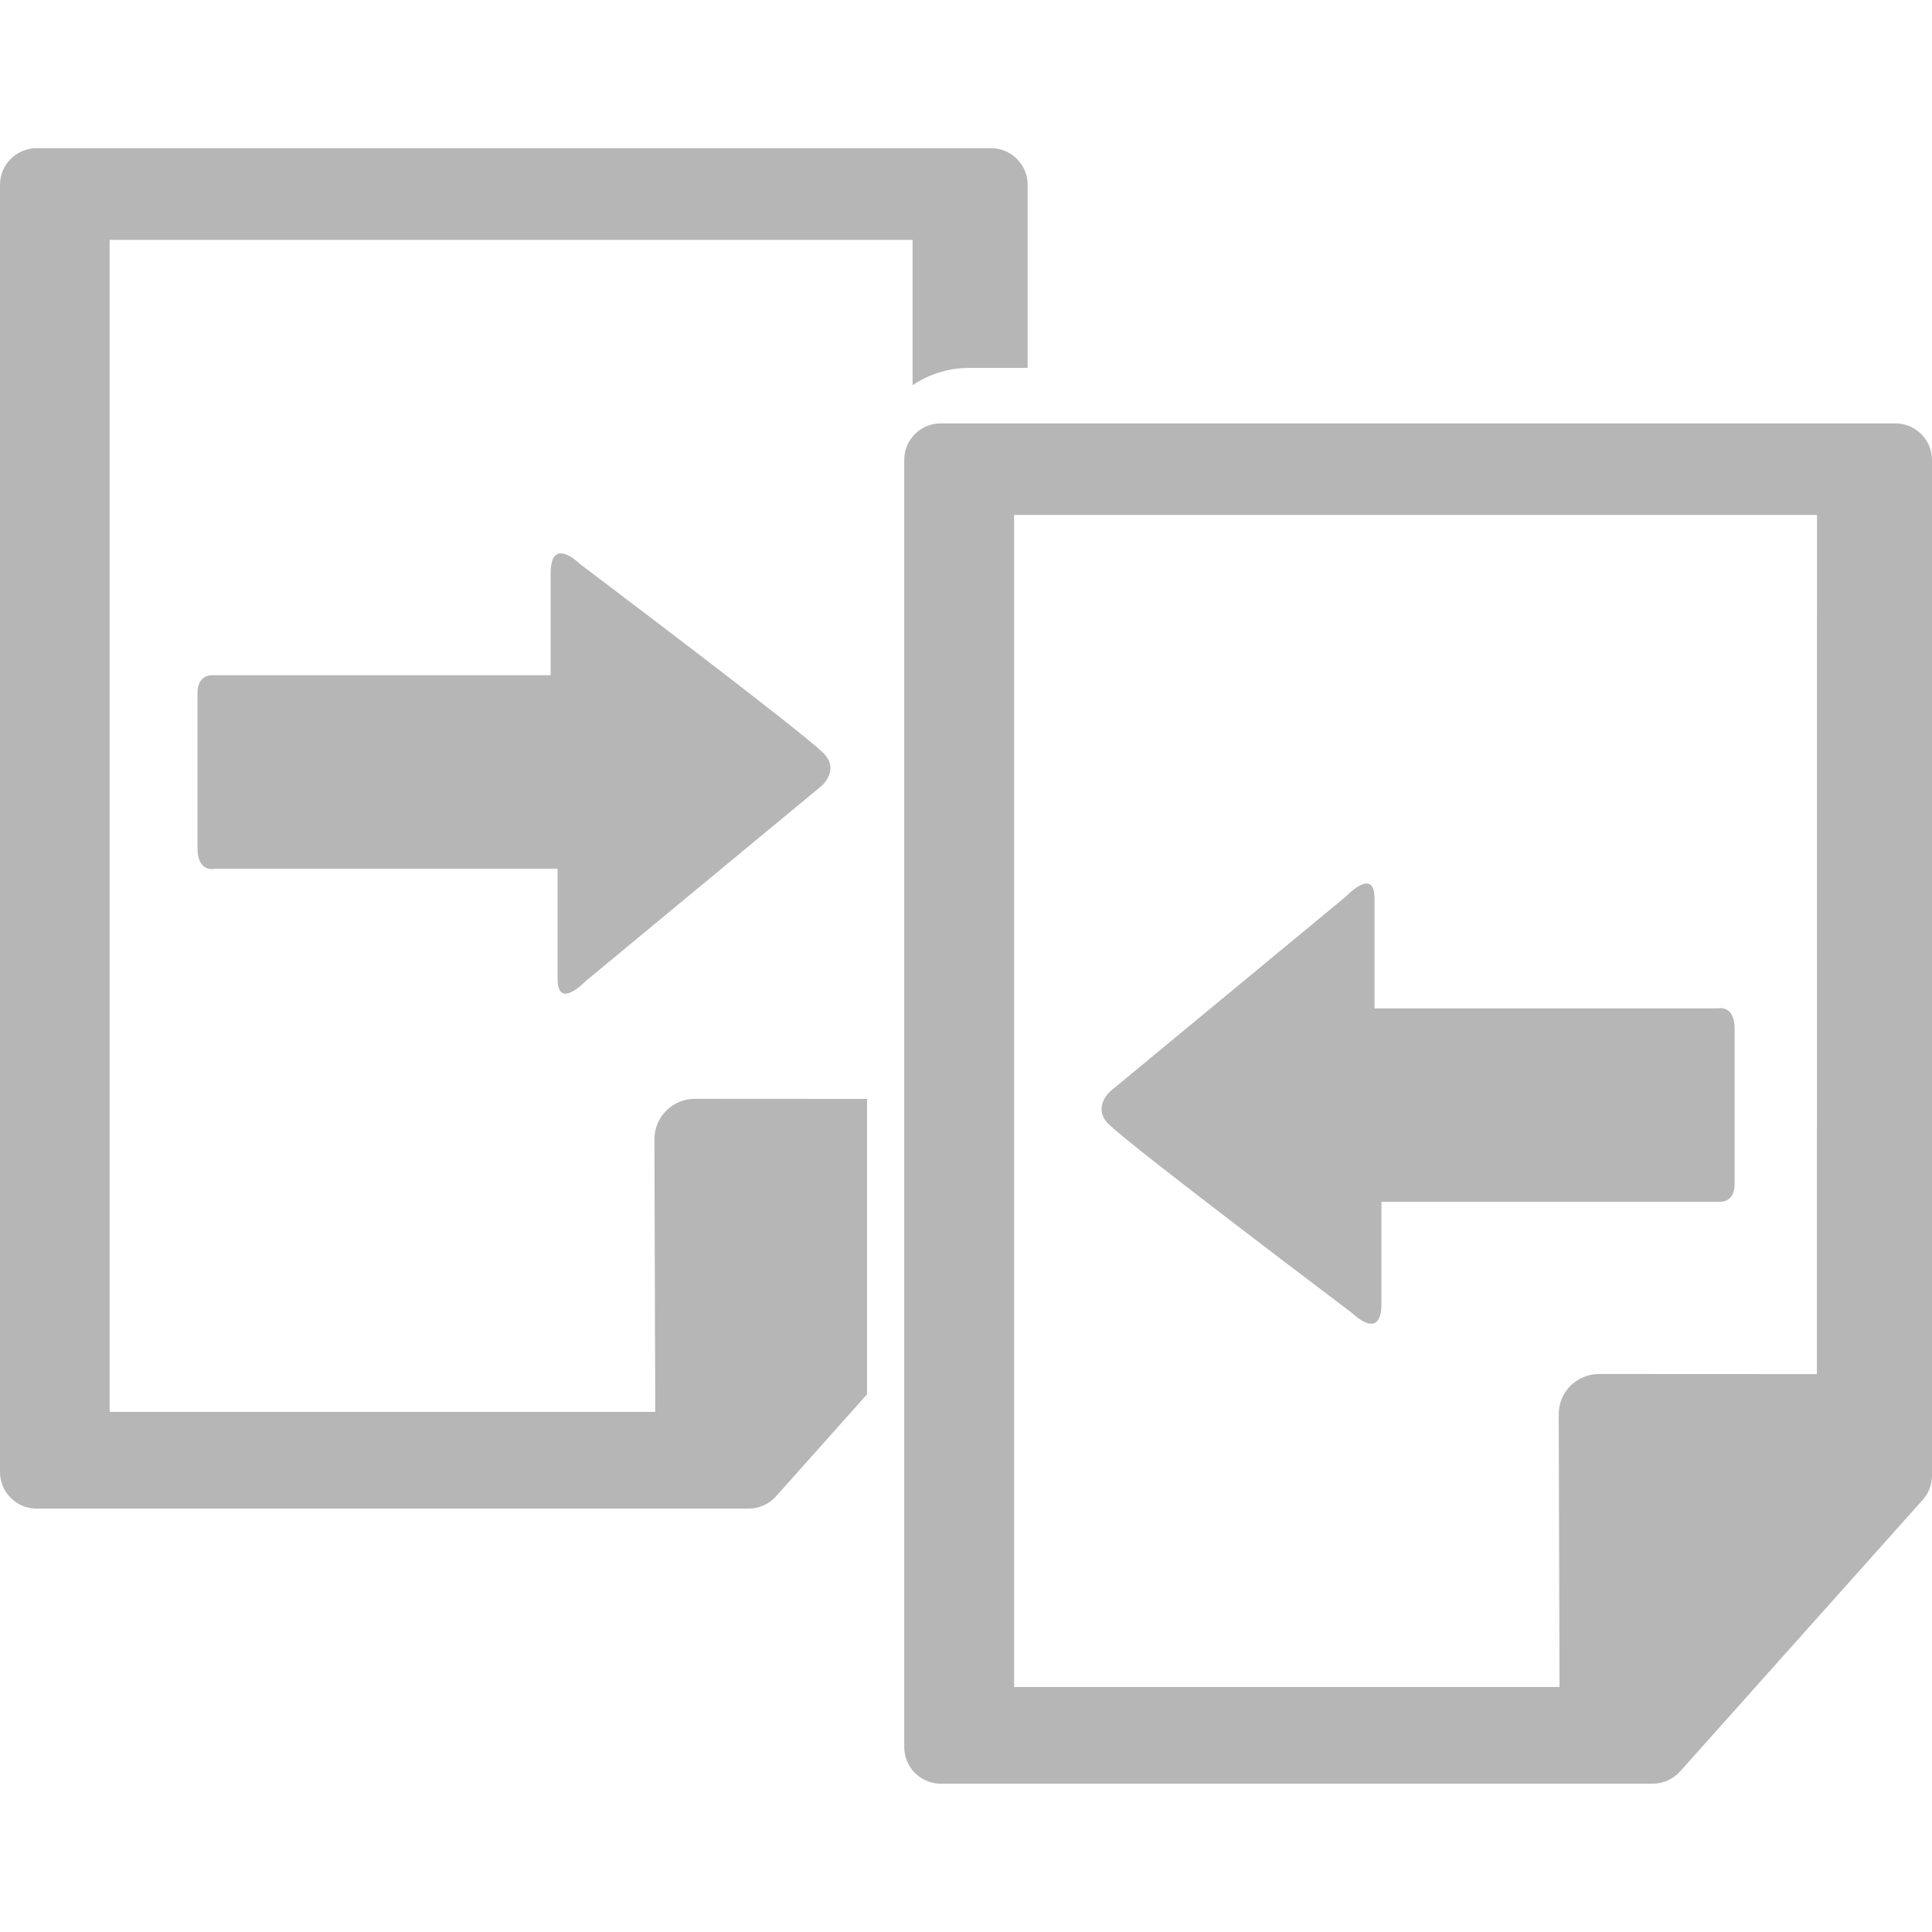 <svg xmlns="http://www.w3.org/2000/svg" xmlns:xlink="http://www.w3.org/1999/xlink" version="1.1" style="" xml:space="preserve" width="18.08" height="18.08"><rect id="backgroundrect" width="100%" height="100%" x="0" y="0" fill="none" stroke="none"/>
















<g class="currentLayer" style=""><title>Layer 1</title><g id="svg_1" class="selected" fill="#b6b6b6" fill-opacity="1">
	<g id="svg_2" fill="#b6b6b6" fill-opacity="1">
		<path style="" d="M6.504,10.283c-0.101,0-0.197,0.039-0.269,0.111c-0.071,0.07-0.111,0.167-0.111,0.269l0.008,2.55    H1.026V2.245H8.54v1.36c0.151-0.102,0.334-0.162,0.53-0.162h0.547V1.729c0-0.188-0.153-0.342-0.342-0.342H0.342    C0.154,1.387,0,1.54,0,1.729v12.046c0,0.189,0.153,0.343,0.342,0.343h6.664c0.097,0,0.19-0.042,0.255-0.114l0.853-0.956v-2.764    L6.504,10.283L6.504,10.283z" id="svg_3" fill="#b6b6b6" fill-opacity="1"/>
		<path style="" d="M5.48,9.182l2.208-1.827c0,0,0.175-0.15,0.018-0.307c-0.216-0.216-2.279-1.77-2.279-1.77    s-0.274-0.276-0.274,0.09c0,0.367,0,0.951,0,0.951s-0.159,0-0.403,0c-0.75,0-2.212,0-2.771,0c0,0-0.131-0.004-0.131,0.166    c0,0.169,0,1.211,0,1.448S2.005,8.13,2.005,8.13c0.575,0,1.988,0,2.765,0c0.272,0,0.448,0,0.448,0s0,0.729,0,1.029    C5.217,9.459,5.48,9.182,5.48,9.182z" id="svg_4" fill="#b6b6b6" fill-opacity="1"/>
		<path style="" d="M17.738,3.962H8.803c-0.188,0-0.341,0.153-0.341,0.342V16.35c0,0.188,0.153,0.342,0.341,0.342    h6.664c0.098,0,0.19-0.042,0.255-0.114l2.271-2.542c0.057-0.063,0.087-0.144,0.087-0.227V4.305    C18.08,4.116,17.926,3.962,17.738,3.962z M17.003,12.859l-2.037-0.001c-0.001,0-0.001,0-0.001,0c-0.101,0-0.196,0.04-0.268,0.11    s-0.111,0.168-0.11,0.269l0.007,2.55H9.49V4.819h7.514L17.003,12.859L17.003,12.859z" id="svg_5" fill="#b6b6b6" fill-opacity="1"/>
		<path style="" d="M12.654,12.288c0,0,0.274,0.275,0.274-0.09c0-0.367,0-0.951,0-0.951s0.158,0,0.402,0    c0.751,0,2.212,0,2.771,0c0,0,0.132,0.005,0.132-0.165s0-1.211,0-1.449c0-0.237-0.156-0.196-0.156-0.196c-0.575,0-1.989,0-2.766,0    c-0.271,0-0.448,0-0.448,0s0-0.728,0-1.029c0-0.301-0.262-0.023-0.262-0.023l-2.209,1.826c0,0-0.175,0.15-0.018,0.308    C10.59,10.733,12.654,12.288,12.654,12.288z" id="svg_6" fill="#b6b6b6" fill-opacity="1"/>
	</g>
</g><g id="svg_7" class="selected" fill="#b6b6b6" fill-opacity="1">
</g><g id="svg_8" class="selected" fill="#b6b6b6" fill-opacity="1">
</g><g id="svg_9" class="selected" fill="#b6b6b6" fill-opacity="1">
</g><g id="svg_10" class="selected" fill="#b6b6b6" fill-opacity="1">
</g><g id="svg_11" class="selected" fill="#b6b6b6" fill-opacity="1">
</g><g id="svg_12" class="selected" fill="#b6b6b6" fill-opacity="1">
</g><g id="svg_13" class="selected" fill="#b6b6b6" fill-opacity="1">
</g><g id="svg_14" class="selected" fill="#b6b6b6" fill-opacity="1">
</g><g id="svg_15" class="selected" fill="#b6b6b6" fill-opacity="1">
</g><g id="svg_16" class="selected" fill="#b6b6b6" fill-opacity="1">
</g><g id="svg_17" class="selected" fill="#b6b6b6" fill-opacity="1">
</g><g id="svg_18" class="selected" fill="#b6b6b6" fill-opacity="1">
</g><g id="svg_19" class="selected" fill="#b6b6b6" fill-opacity="1">
</g><g id="svg_20" class="selected" fill="#b6b6b6" fill-opacity="1">
</g><g id="svg_21" class="selected" fill="#b6b6b6" fill-opacity="1">
</g></g></svg>